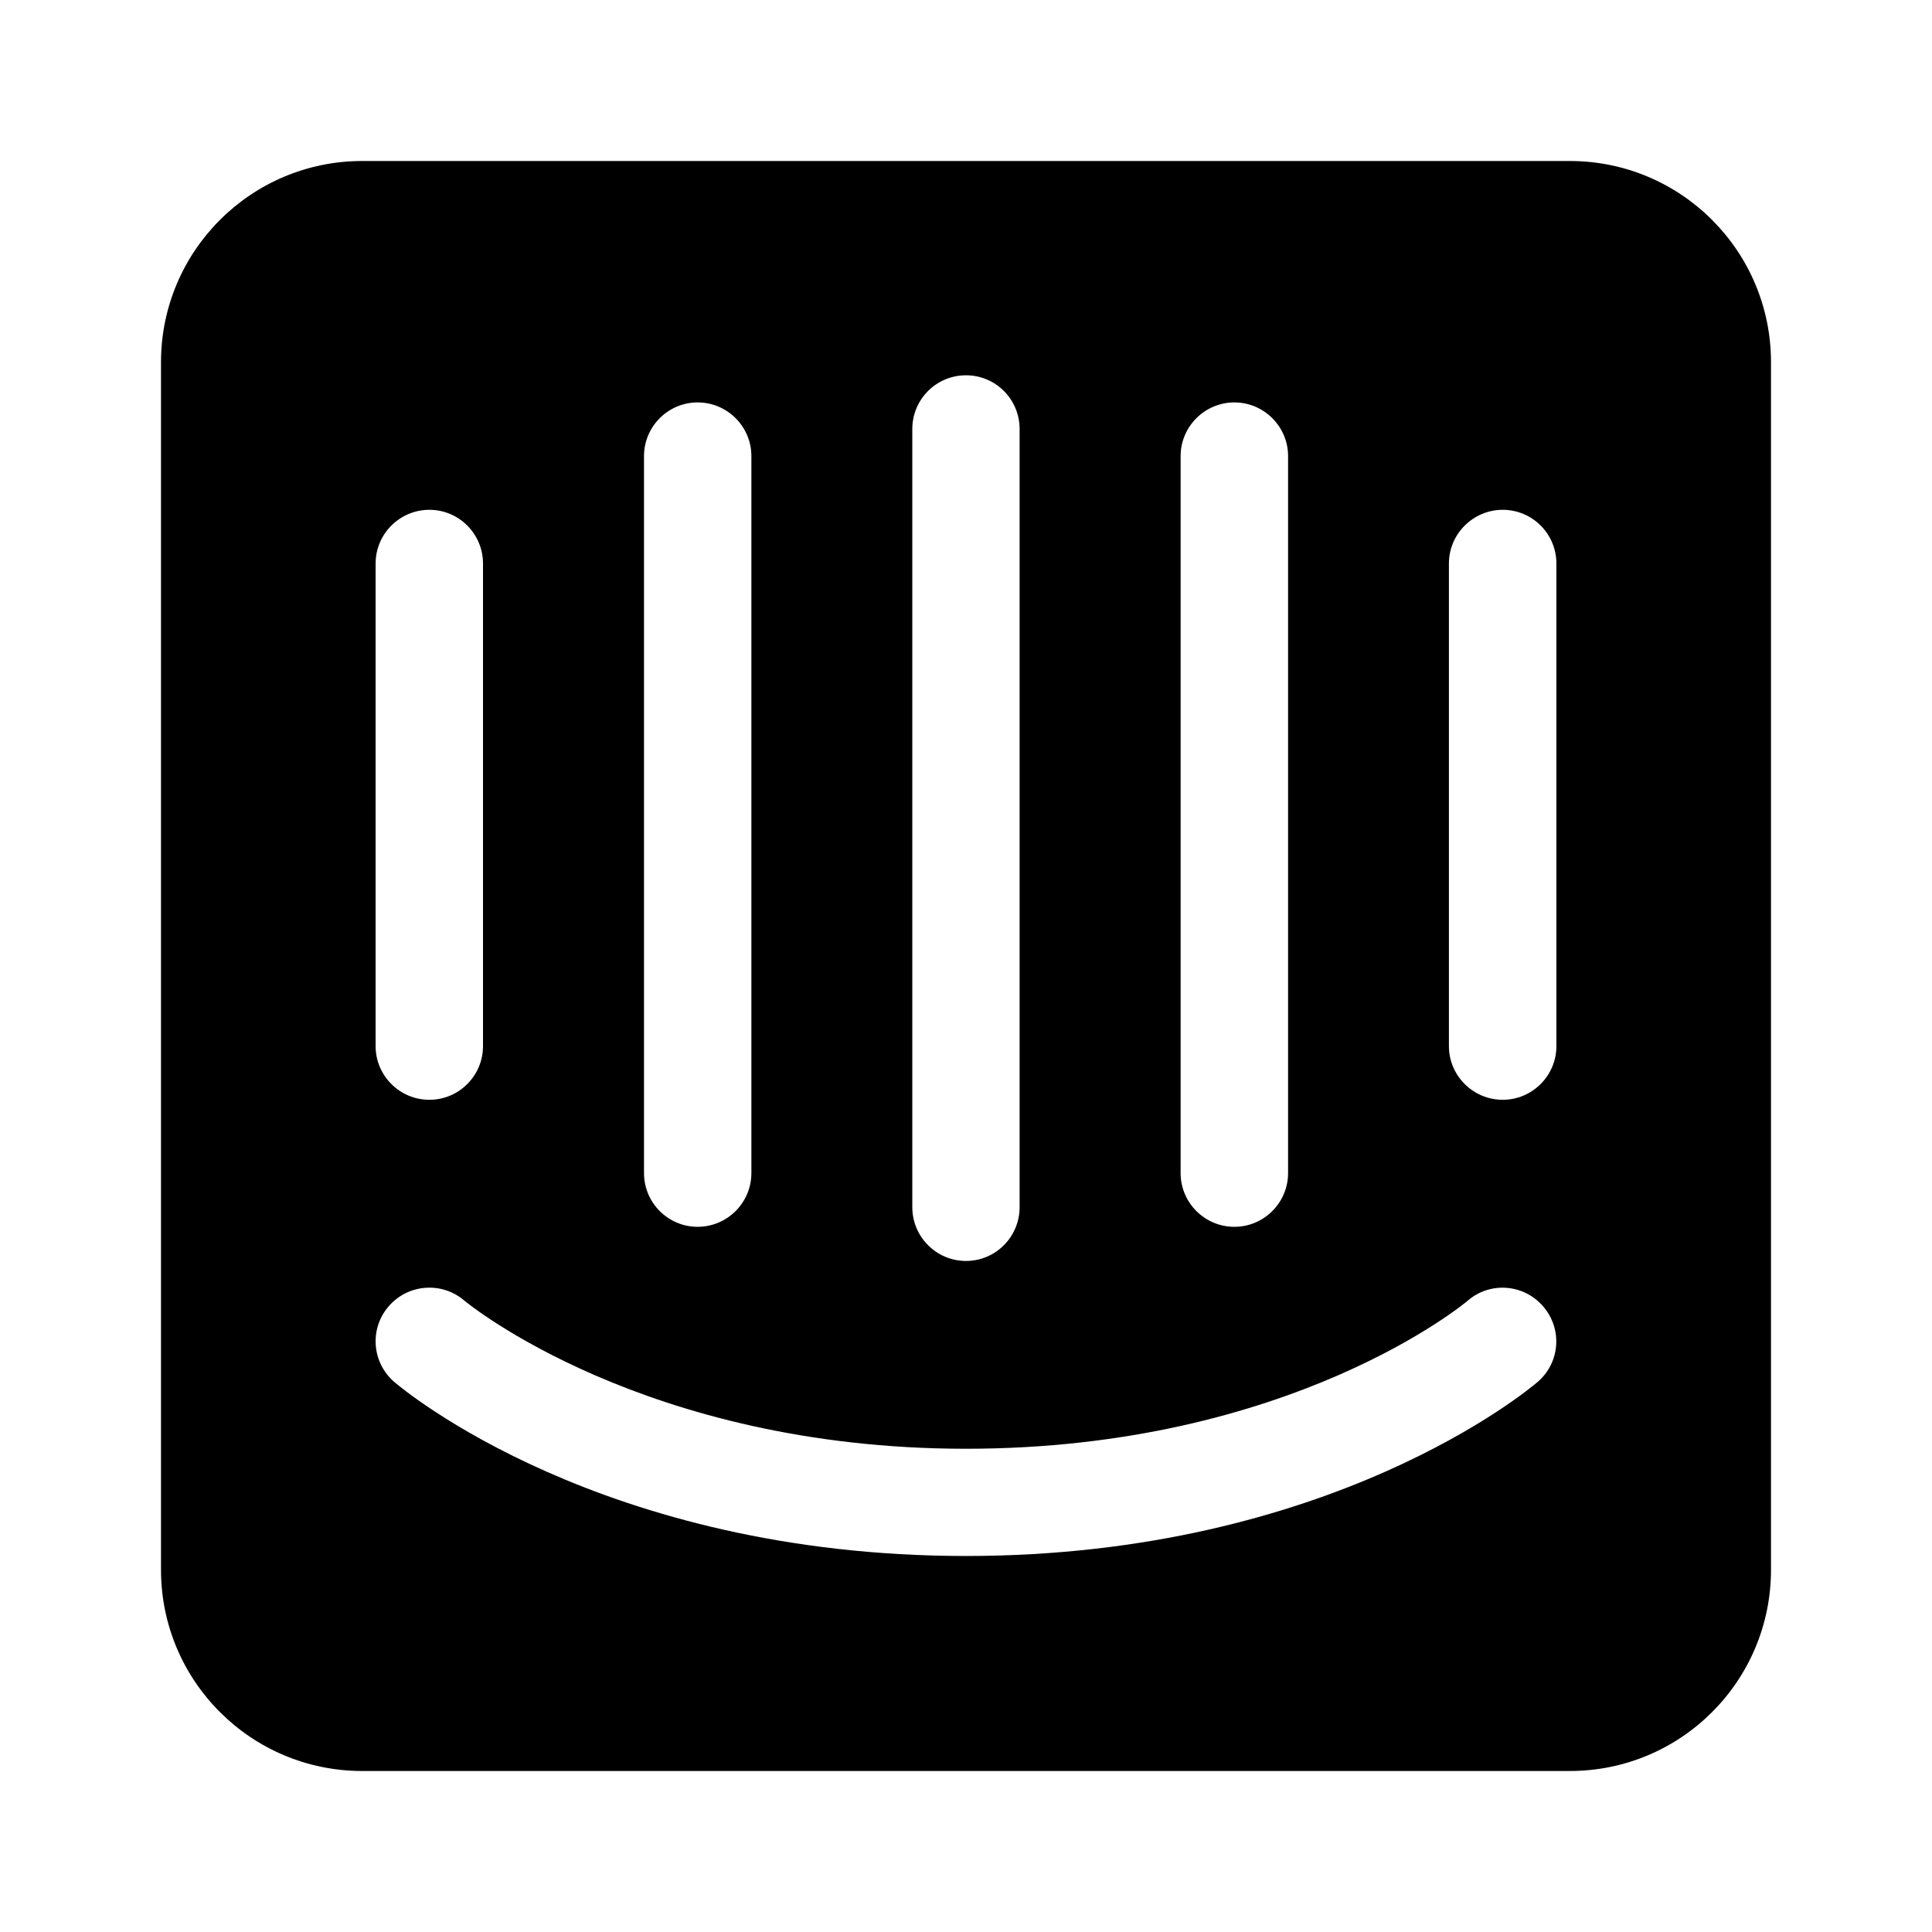 <svg version="1.1" id="master" xmlns="http://www.w3.org/2000/svg" xmlns:xlink="http://www.w3.org/1999/xlink" x="0px" y="0px" width="24px" height="24px" viewBox="0 0 24 24" enable-background="new 0 0 24 24" xml:space="preserve">
<rect fill="none" width="24" height="24"/>
<path d="M19.5,2h-15C3.119,2,2,3.119,2,4.5v15C2,20.882,3.119,22,4.5,22h15c1.382,0,2.5-1.118,2.5-2.5v-15C22,3.119,20.882,2,19.5,2z M14.666,5.666c0-0.367,0.3-0.667,0.668-0.667c0.367,0,0.667,0.3,0.667,0.667v8.906c0,0.369-0.3,0.668-0.667,0.668c-0.368,0-0.668-0.299-0.668-0.668V5.666z M11.333,5.329c0-0.367,0.297-0.667,0.667-0.667s0.666,0.3,0.666,0.667v9.667c0,0.367-0.297,0.668-0.666,0.668s-0.667-0.301-0.667-0.668V5.329z M8,5.666c0-0.367,0.299-0.667,0.666-0.667c0.369,0,0.668,0.3,0.668,0.667v8.906c0,0.369-0.3,0.668-0.668,0.668C8.299,15.24,8,14.941,8,14.572V5.666z M4.666,7c0-0.368,0.3-0.667,0.668-0.667C5.701,6.333,6,6.632,6,7v5.996c0,0.367-0.299,0.666-0.666,0.666c-0.369,0-0.668-0.3-0.668-0.666V7z M19.1,17.168c-0.103,0.088-2.571,2.161-7.1,2.161c-4.527,0-6.998-2.072-7.101-2.161c-0.279-0.239-0.313-0.659-0.072-0.939c0.238-0.278,0.658-0.313,0.938-0.075c0.039,0.034,2.244,1.843,6.234,1.843c4.041,0,6.214-1.822,6.233-1.839c0.278-0.241,0.698-0.209,0.938,0.071C19.412,16.509,19.38,16.929,19.1,17.168z M19.334,12.996c0,0.367-0.3,0.666-0.667,0.666c-0.368,0-0.668-0.3-0.668-0.666V7c0-0.368,0.302-0.667,0.668-0.667c0.367,0,0.667,0.297,0.667,0.667V12.996z"/>
</svg>
